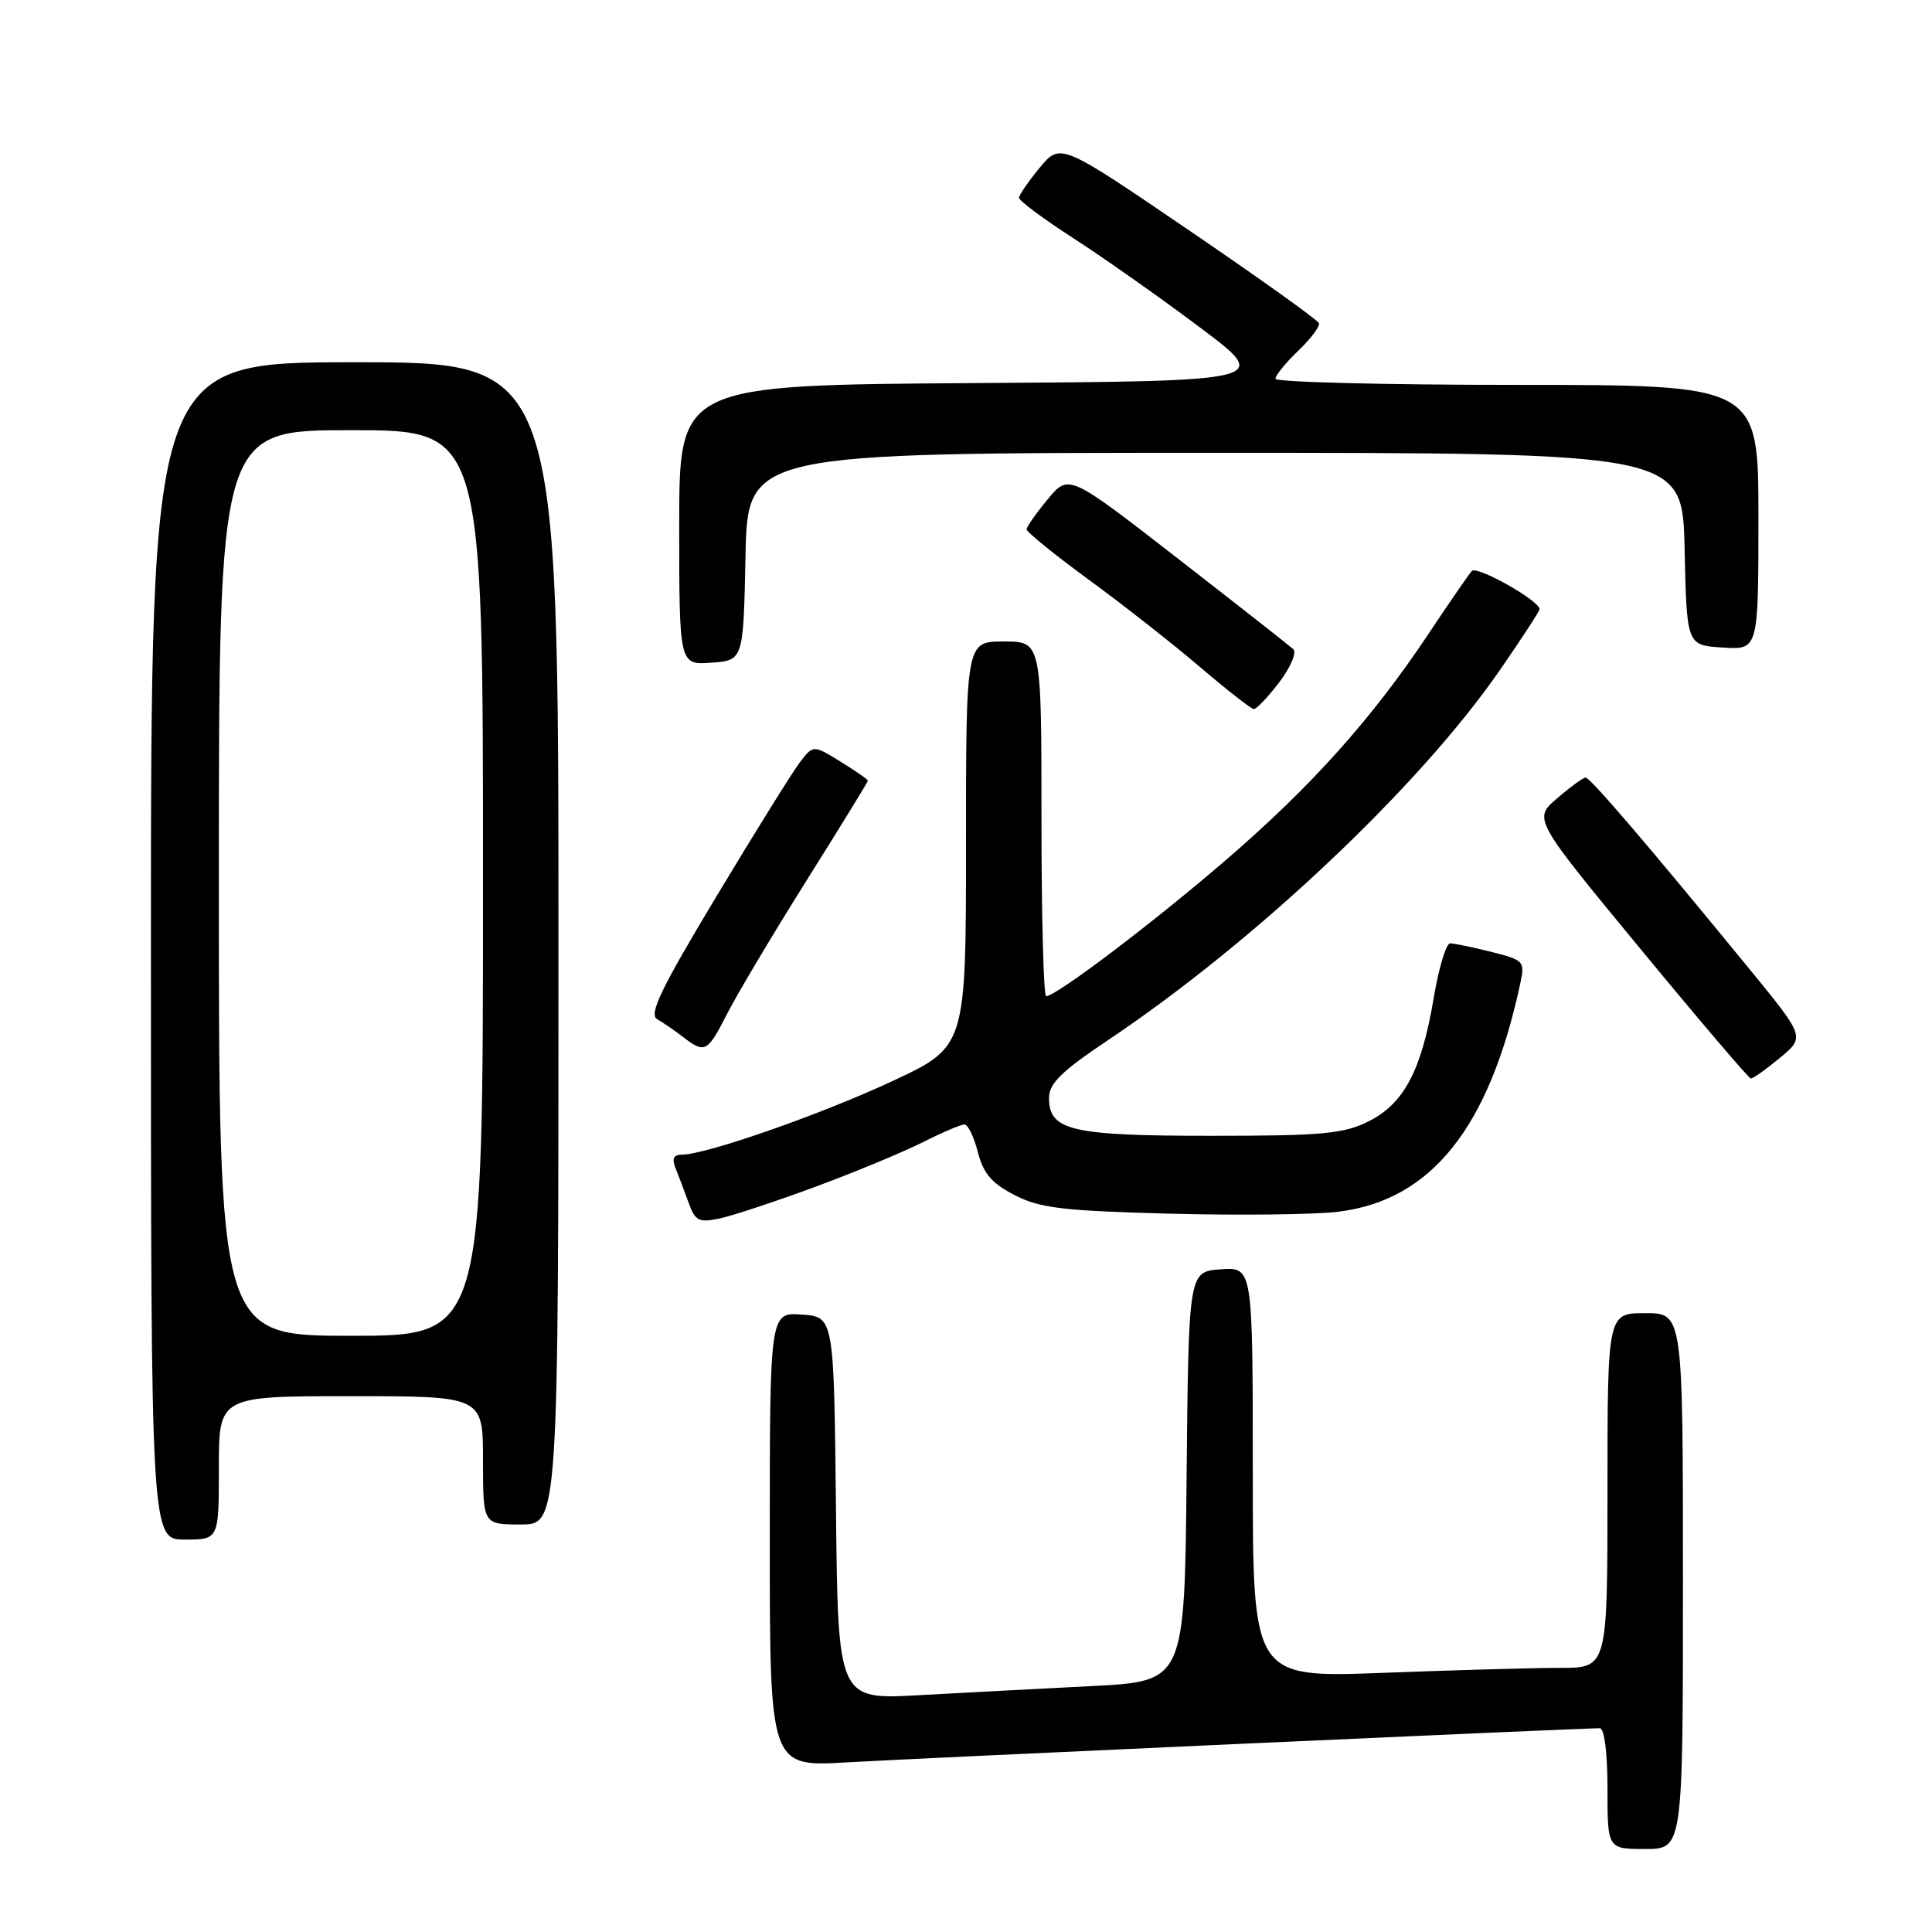 <?xml version="1.0" encoding="UTF-8" standalone="no"?>
<!DOCTYPE svg PUBLIC "-//W3C//DTD SVG 1.1//EN" "http://www.w3.org/Graphics/SVG/1.1/DTD/svg11.dtd" >
<svg xmlns="http://www.w3.org/2000/svg" xmlns:xlink="http://www.w3.org/1999/xlink" version="1.1" viewBox="0 0 256 256">
 <g >
 <path fill="currentColor"
d=" M 223.00 209.50 C 223.00 174.00 223.00 174.00 218.00 174.00 C 213.00 174.00 213.00 174.00 213.00 197.50 C 213.00 221.00 213.00 221.00 206.75 221.00 C 203.31 221.00 192.74 221.30 183.25 221.66 C 166.00 222.31 166.00 222.31 166.00 195.10 C 166.00 167.89 166.00 167.89 161.75 168.19 C 157.50 168.50 157.50 168.50 157.23 195.64 C 156.97 222.78 156.97 222.78 144.73 223.41 C 138.01 223.75 127.67 224.30 121.77 224.62 C 111.03 225.22 111.03 225.22 110.77 199.86 C 110.50 174.50 110.50 174.50 106.25 174.19 C 102.00 173.89 102.00 173.89 102.00 204.01 C 102.00 234.13 102.00 234.13 112.25 233.52 C 121.14 233.00 209.22 229.00 211.98 229.00 C 212.59 229.00 213.00 232.25 213.00 237.00 C 213.00 245.00 213.00 245.00 218.00 245.00 C 223.00 245.00 223.00 245.00 223.00 209.50 Z  M 29.00 194.50 C 29.00 185.00 29.00 185.00 46.50 185.00 C 64.00 185.00 64.00 185.00 64.00 193.50 C 64.00 202.00 64.00 202.00 69.00 202.00 C 74.00 202.00 74.00 202.00 74.00 125.00 C 74.00 48.00 74.00 48.00 47.00 48.00 C 20.00 48.00 20.00 48.00 20.00 126.00 C 20.00 204.00 20.00 204.00 24.50 204.00 C 29.00 204.00 29.00 204.00 29.00 194.50 Z  M 108.00 157.27 C 113.22 155.34 119.62 152.68 122.22 151.38 C 124.81 150.07 127.32 149.00 127.79 149.00 C 128.26 149.00 129.06 150.65 129.57 152.66 C 130.29 155.48 131.40 156.79 134.43 158.35 C 137.79 160.09 140.78 160.44 155.09 160.82 C 164.30 161.06 174.32 160.94 177.36 160.56 C 189.67 159.02 197.32 149.44 201.43 130.38 C 202.08 127.36 201.96 127.23 197.61 126.13 C 195.14 125.51 192.68 125.00 192.15 125.00 C 191.62 125.00 190.64 128.26 189.97 132.25 C 188.37 141.84 186.02 146.27 181.30 148.61 C 178.02 150.24 175.15 150.50 160.50 150.50 C 141.96 150.50 139.00 149.81 139.00 145.50 C 139.00 143.57 140.63 141.97 146.75 137.87 C 166.31 124.78 188.10 104.20 198.75 88.78 C 201.64 84.60 204.00 80.97 204.00 80.72 C 204.00 79.59 195.69 74.91 195.02 75.66 C 194.61 76.12 192.01 79.89 189.25 84.04 C 181.79 95.23 173.82 104.14 162.55 113.86 C 152.96 122.14 139.96 132.00 138.62 132.00 C 138.28 132.00 138.00 121.43 138.00 108.50 C 138.00 85.00 138.00 85.00 133.00 85.00 C 128.00 85.00 128.00 85.00 128.00 111.85 C 128.00 138.70 128.00 138.70 118.25 143.25 C 108.82 147.66 93.53 153.00 90.34 153.00 C 89.26 153.00 89.00 153.53 89.50 154.75 C 89.89 155.71 90.66 157.76 91.22 159.30 C 92.12 161.80 92.58 162.03 95.37 161.45 C 97.09 161.08 102.78 159.20 108.00 157.27 Z  M 235.84 140.18 C 239.18 137.41 239.18 137.41 231.84 128.44 C 218.35 111.95 210.69 103.00 210.09 103.03 C 209.77 103.04 208.07 104.28 206.33 105.78 C 203.15 108.50 203.15 108.50 217.33 125.69 C 225.12 135.14 231.72 142.89 232.00 142.91 C 232.28 142.93 234.00 141.70 235.84 140.18 Z  M 96.39 134.25 C 97.73 131.64 102.46 123.70 106.91 116.61 C 111.36 109.53 115.00 103.60 115.00 103.45 C 115.00 103.29 113.37 102.15 111.37 100.92 C 107.75 98.68 107.75 98.68 105.93 101.09 C 104.93 102.42 99.96 110.41 94.88 118.86 C 87.58 131.01 85.95 134.39 87.07 135.04 C 87.86 135.49 89.40 136.55 90.50 137.40 C 93.41 139.64 93.73 139.47 96.39 134.25 Z  M 169.50 90.42 C 171.00 88.44 171.84 86.47 171.37 86.02 C 170.89 85.58 164.00 80.17 156.06 74.00 C 141.62 62.79 141.62 62.79 138.84 66.14 C 137.31 67.99 136.04 69.79 136.03 70.13 C 136.01 70.48 139.71 73.48 144.25 76.80 C 148.79 80.12 155.43 85.33 159.00 88.38 C 162.57 91.42 165.78 93.93 166.13 93.96 C 166.48 93.98 167.99 92.39 169.50 90.42 Z  M 98.78 73.75 C 99.06 60.00 99.06 60.00 161.00 60.00 C 222.94 60.00 222.94 60.00 223.22 72.75 C 223.50 85.50 223.50 85.50 228.25 85.80 C 233.00 86.11 233.00 86.11 233.00 68.55 C 233.00 51.00 233.00 51.00 201.00 51.00 C 183.40 51.00 169.00 50.63 169.00 50.19 C 169.00 49.74 170.36 48.07 172.02 46.48 C 173.67 44.90 174.91 43.25 174.77 42.83 C 174.62 42.40 166.85 36.85 157.51 30.49 C 140.52 18.92 140.52 18.92 137.78 22.21 C 136.28 24.02 135.04 25.82 135.03 26.20 C 135.01 26.59 138.26 29.01 142.25 31.58 C 146.24 34.16 153.77 39.46 158.99 43.38 C 168.48 50.50 168.48 50.50 129.24 50.76 C 90.00 51.02 90.00 51.02 90.00 69.57 C 90.00 88.11 90.00 88.11 94.25 87.81 C 98.50 87.50 98.50 87.50 98.78 73.75 Z  M 29.00 117.00 C 29.00 57.00 29.00 57.00 46.50 57.00 C 64.00 57.00 64.00 57.00 64.00 117.00 C 64.00 177.00 64.00 177.00 46.50 177.00 C 29.00 177.00 29.00 177.00 29.00 117.00 Z "/>
</g>
</svg>